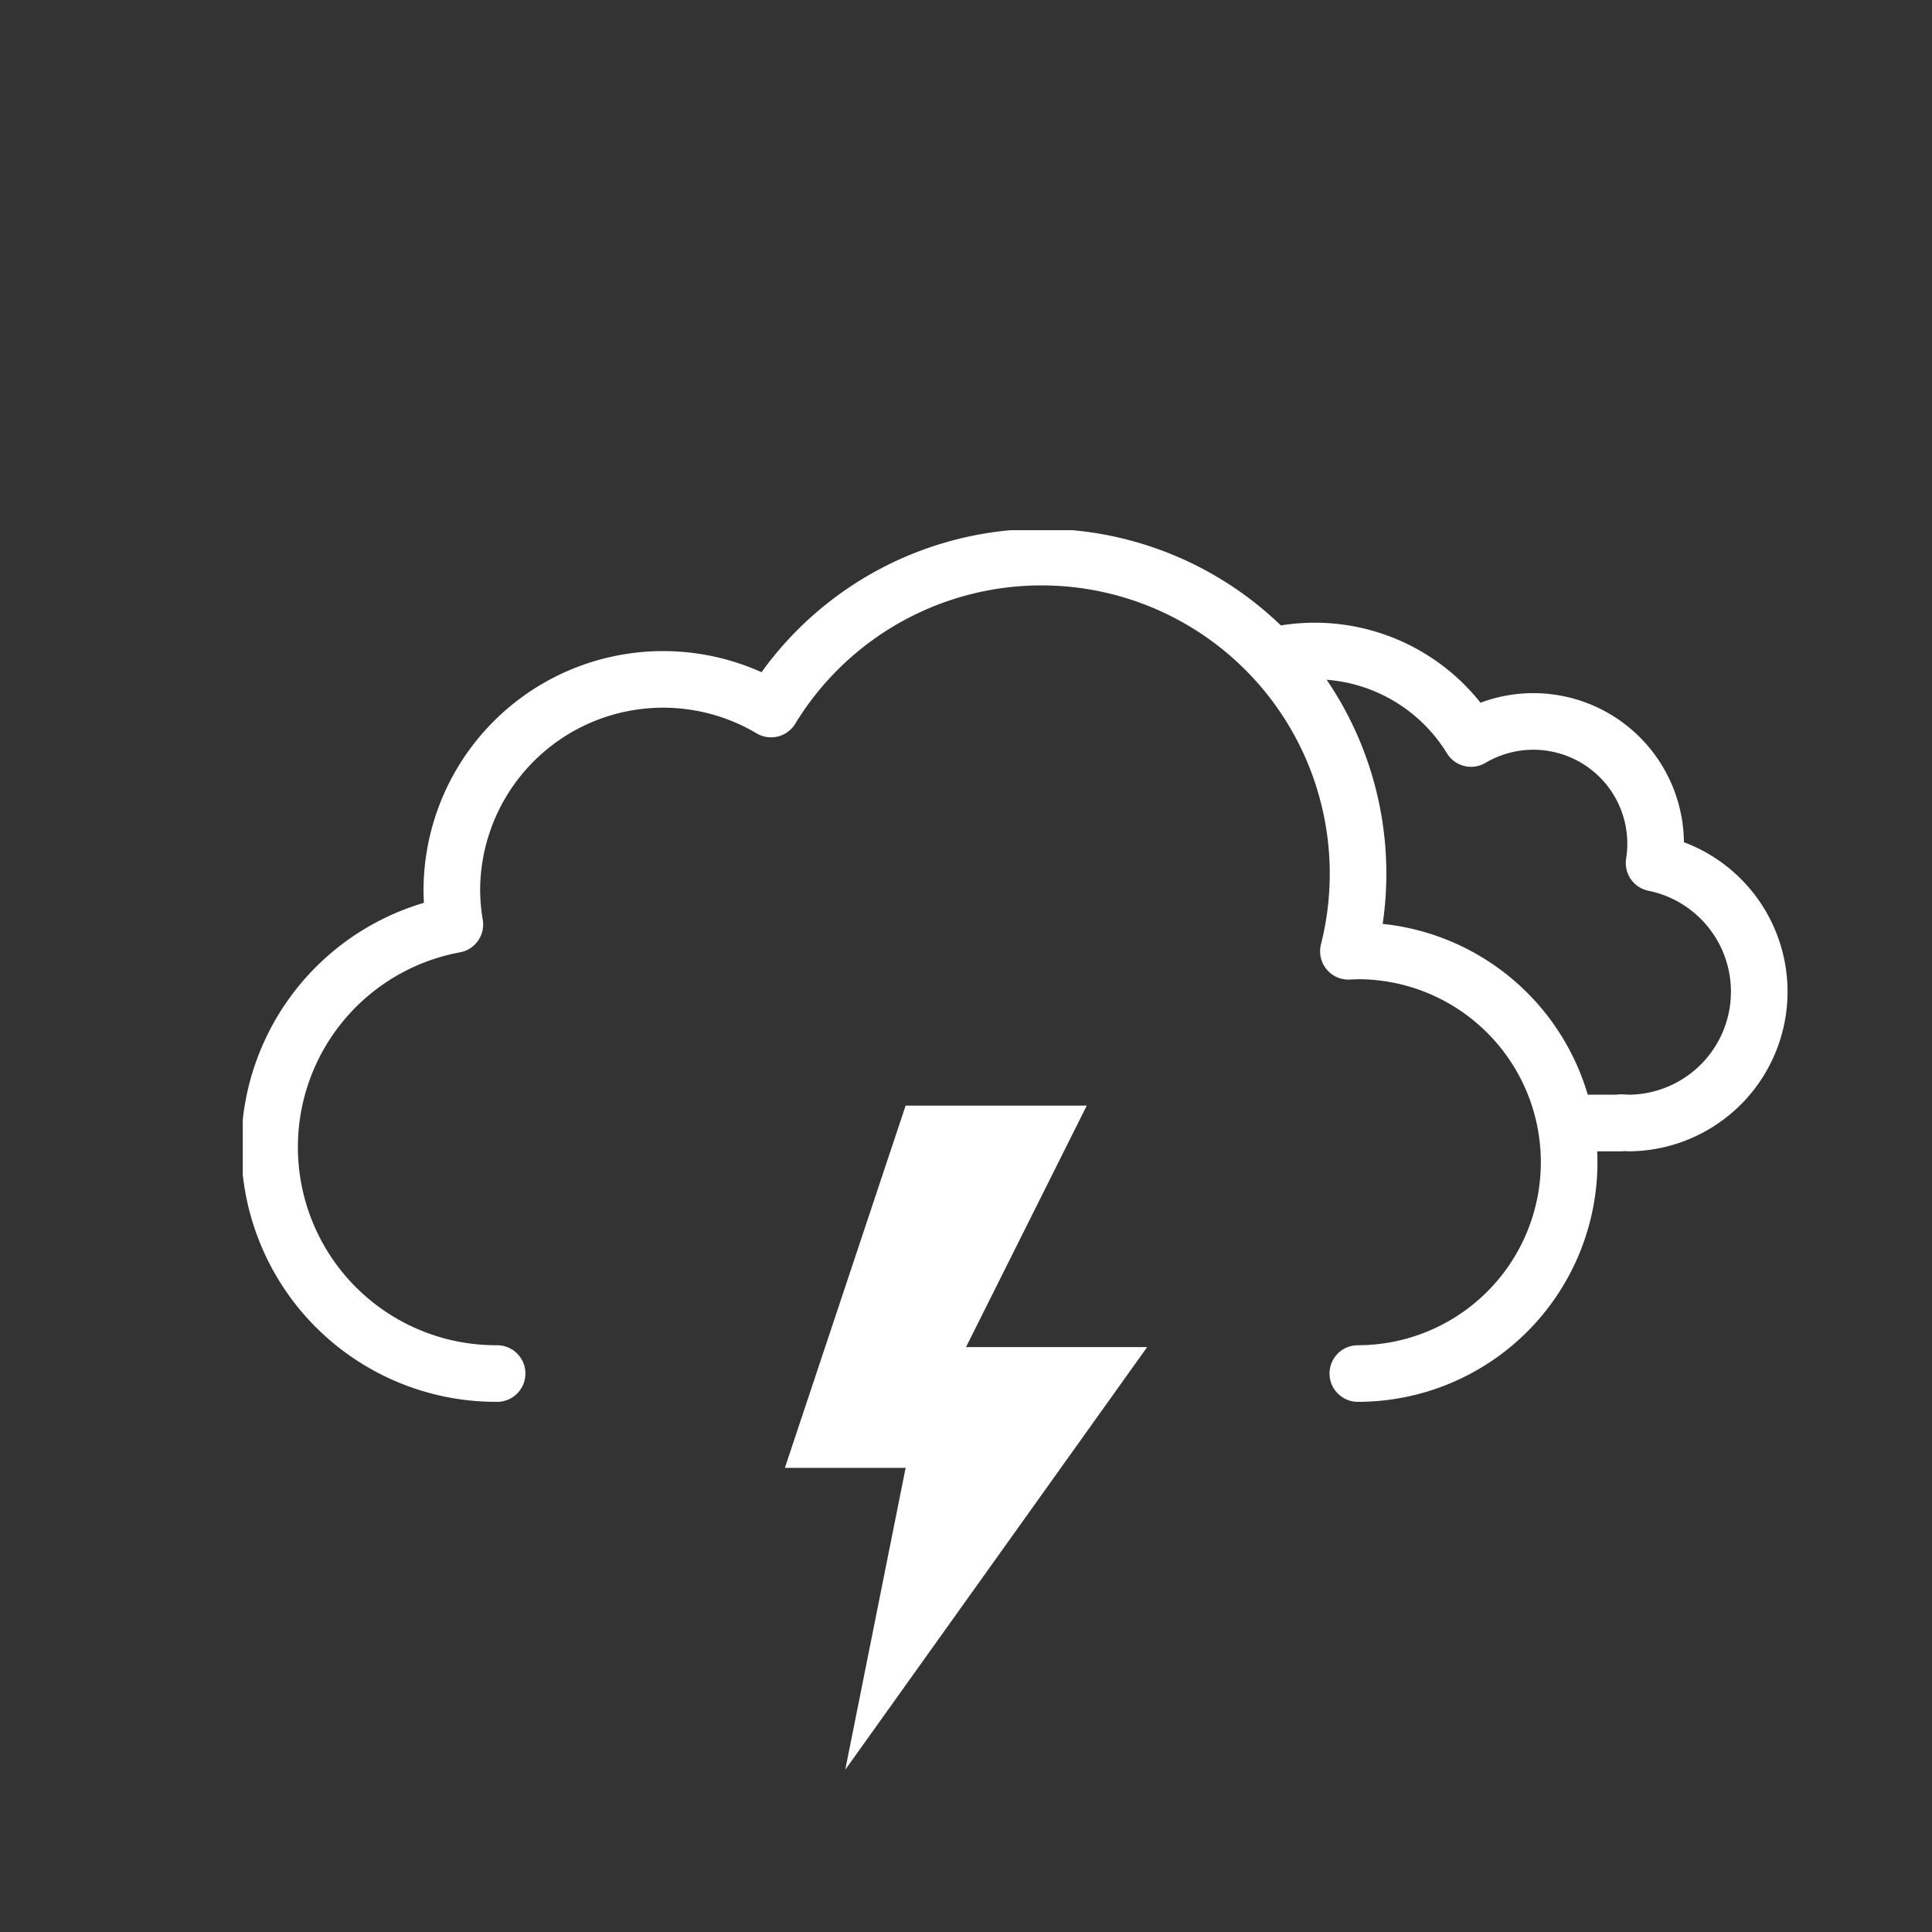 <svg
  xmlns="http://www.w3.org/2000/svg"
  xmlns:xlink="http://www.w3.org/1999/xlink"
  viewBox="0 0 512 512"
>
  <rect x="0" y="0" width="512" height="512" fill="#333333" stroke="none"/>
  <defs>
    <symbol id="c" viewBox="0 0 214.3 140.1">
      <path
        fill="none"
        stroke="#fff"
        stroke-linejoin="round"
        stroke-width="15"
        d="M7.5 100.2a32.4 32.4 0 0032.4 32.4h129.8v-.1l2.3.1a34.8 34.8 0 006.5-68.9 32.4 32.4 0 00-48.5-33 48.6 48.6 0 00-88.6 37.1h-1.5a32.4 32.4 0 00-32.4 32.4Z"
      />
    </symbol>
    <symbol id="d" viewBox="0 0 359 231">
      <path
        fill="none"
        stroke="#fff"
        stroke-linecap="round"
        stroke-linejoin="round"
        stroke-width="15"
        d="M295.5 223.5a56 56 0 000-112l-2.5.1a83.9 83.9 0 00-153-64.2 56 56 0 00-84.6 48.1 56.6 56.6 0 00.8 9 60 60 0 0011.2 119"
      />
    </symbol>
    <symbol id="b" viewBox="0 0 447.7 371.5">
      <g clip-path="url(#a)">
        <use
          xlink:href="#c"
          width="214.3"
          height="140.1"
          transform="translate(195.51 165.01)"
        />
      </g>
      <use
        xlink:href="#d"
        width="359"
        height="231"
        transform="translate(0 140.5)"
      />
    </symbol>
    <symbol id="e" viewBox="0 0 96 176">
      <path fill="#fff" d="M32 0 0 96h32l-16 80L96 64H48L80 0H32z" />
    </symbol>
    <clipPath id="a">
      <path
        fill="none"
        d="M351.5 308a56 56 0 00-56-56l-2.5.1A83.7 83.7 0 00211.5 148V0h236.2v308Z"
      />
    </clipPath>
  </defs>
  <use
    xlink:href="#b"
    width="447.7"
    height="371.5"
    transform="translate(64.34)"
  />
  <use xlink:href="#e" width="96" height="176" transform="translate(208 293)" />
</svg>
